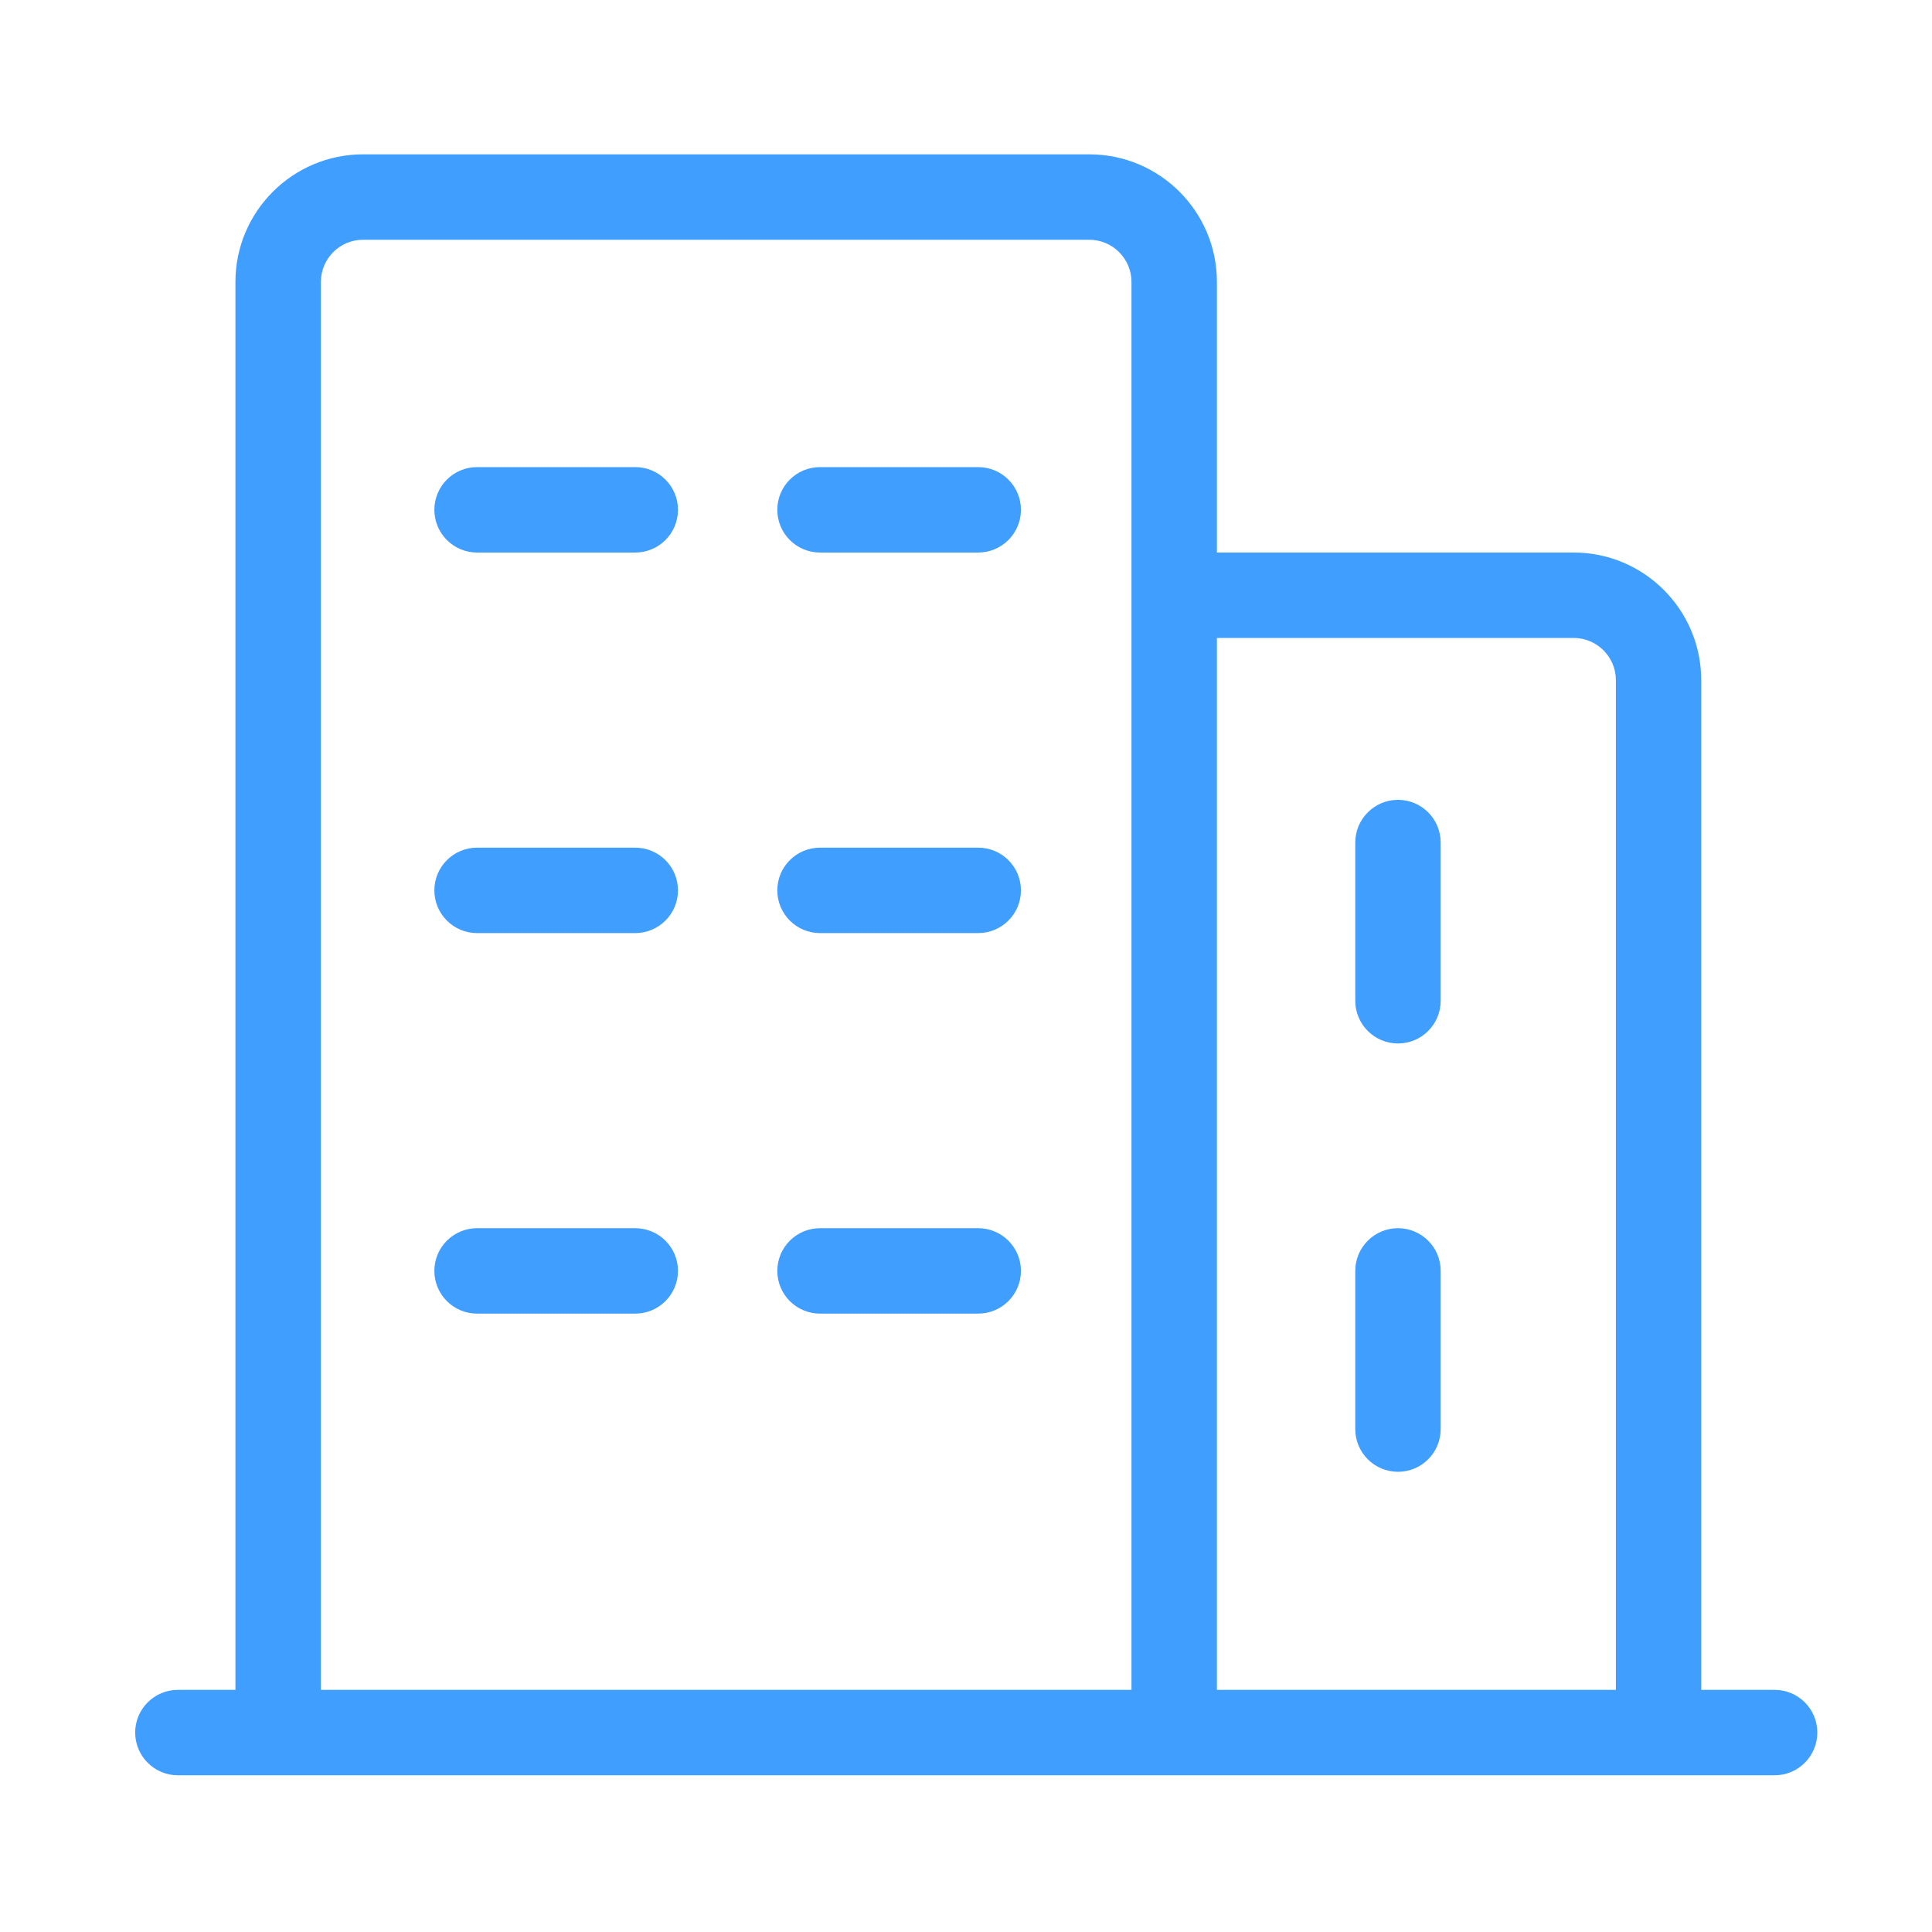 <?xml version="1.0" standalone="no"?><!DOCTYPE svg PUBLIC "-//W3C//DTD SVG 1.1//EN" "http://www.w3.org/Graphics/SVG/1.1/DTD/svg11.dtd"><svg t="1541142292746" class="icon" style="" viewBox="0 0 1024 1024" version="1.1" xmlns="http://www.w3.org/2000/svg" p-id="4375" xmlns:xlink="http://www.w3.org/1999/xlink" width="64" height="64"><defs><style type="text/css"></style></defs><path d="M940.574 940.942 94.29 940.942c-12.473 0-22.638-10.143-22.638-22.681 0-12.496 10.165-22.595 22.638-22.595l846.284 0c12.517 0 22.637 10.099 22.637 22.595C963.211 930.799 953.092 940.942 940.574 940.942L940.574 940.942z" p-id="4376" fill="#409eff"></path><path d="M336.683 292.853l-83.845 0c-12.472 0-22.617-10.143-22.617-22.637 0-12.515 10.144-22.637 22.617-22.637l83.845 0c12.515 0 22.659 10.123 22.659 22.637C359.341 282.71 349.198 292.853 336.683 292.853L336.683 292.853z" p-id="4377" fill="#409eff"></path><path d="M518.456 292.853l-83.846 0c-12.494 0-22.615-10.143-22.615-22.637 0-12.515 10.122-22.637 22.615-22.637l83.846 0c12.493 0 22.659 10.123 22.659 22.637C541.113 282.71 530.948 292.853 518.456 292.853L518.456 292.853z" p-id="4378" fill="#409eff"></path><path d="M718.314 530.424l0-83.856c0-12.484 10.168-22.637 22.639-22.637 12.514 0 22.637 10.153 22.637 22.637l0 83.856c0 12.495-10.123 22.639-22.637 22.639C728.482 553.062 718.314 542.918 718.314 530.424L718.314 530.424z" p-id="4379" fill="#409eff"></path><path d="M718.314 757.45l0-83.848c0-12.494 10.168-22.637 22.639-22.637 12.514 0 22.637 10.143 22.637 22.637l0 83.848c0 12.494-10.123 22.637-22.637 22.637C728.482 780.088 718.314 769.944 718.314 757.45L718.314 757.45z" p-id="4380" fill="#409eff"></path><path d="M336.683 494.553l-83.845 0c-12.472 0-22.617-10.143-22.617-22.636 0-12.517 10.144-22.637 22.617-22.637l83.845 0c12.515 0 22.659 10.119 22.659 22.637C359.341 484.41 349.198 494.553 336.683 494.553L336.683 494.553z" p-id="4381" fill="#409eff"></path><path d="M518.456 494.553l-83.846 0c-12.494 0-22.615-10.143-22.615-22.636 0-12.517 10.122-22.637 22.615-22.637l83.846 0c12.493 0 22.659 10.119 22.659 22.637C541.113 484.41 530.948 494.553 518.456 494.553L518.456 494.553z" p-id="4382" fill="#409eff"></path><path d="M336.683 696.242l-83.845 0c-12.472 0-22.617-10.142-22.617-22.639 0-12.494 10.144-22.635 22.617-22.635l83.845 0c12.515 0 22.659 10.141 22.659 22.635C359.341 686.1 349.198 696.242 336.683 696.242L336.683 696.242z" p-id="4383" fill="#409eff"></path><path d="M518.456 696.242l-83.846 0c-12.494 0-22.615-10.142-22.615-22.639 0-12.494 10.122-22.635 22.615-22.635l83.846 0c12.493 0 22.659 10.141 22.659 22.635C541.113 686.1 530.948 696.242 518.456 696.242L518.456 696.242z" p-id="4384" fill="#409eff"></path><path d="M124.785 918.304l0-768.882c0-37.297 30.343-67.618 67.629-67.618l384.92 0c37.329 0 67.651 30.32 67.651 67.618L644.984 903.112c0 12.538-10.122 22.638-22.596 22.638-12.514 0-22.68-10.102-22.68-22.638L599.709 149.422c0-12.32-10.035-22.343-22.376-22.343L192.414 127.079c-12.343 0-22.335 10.023-22.335 22.343l0 768.882L124.785 918.304z" p-id="4385" fill="#409eff"></path><path d="M625.48 292.853l208.589 0c37.288 0 67.607 30.322 67.607 67.609l0 546.004c0 12.495-10.122 22.635-22.572 22.635-12.495 0-22.658-10.142-22.658-22.635l-0.001-546.004c0-12.31-10.056-22.334-22.377-22.334L625.48 338.128" p-id="4386" fill="#409eff"></path></svg>